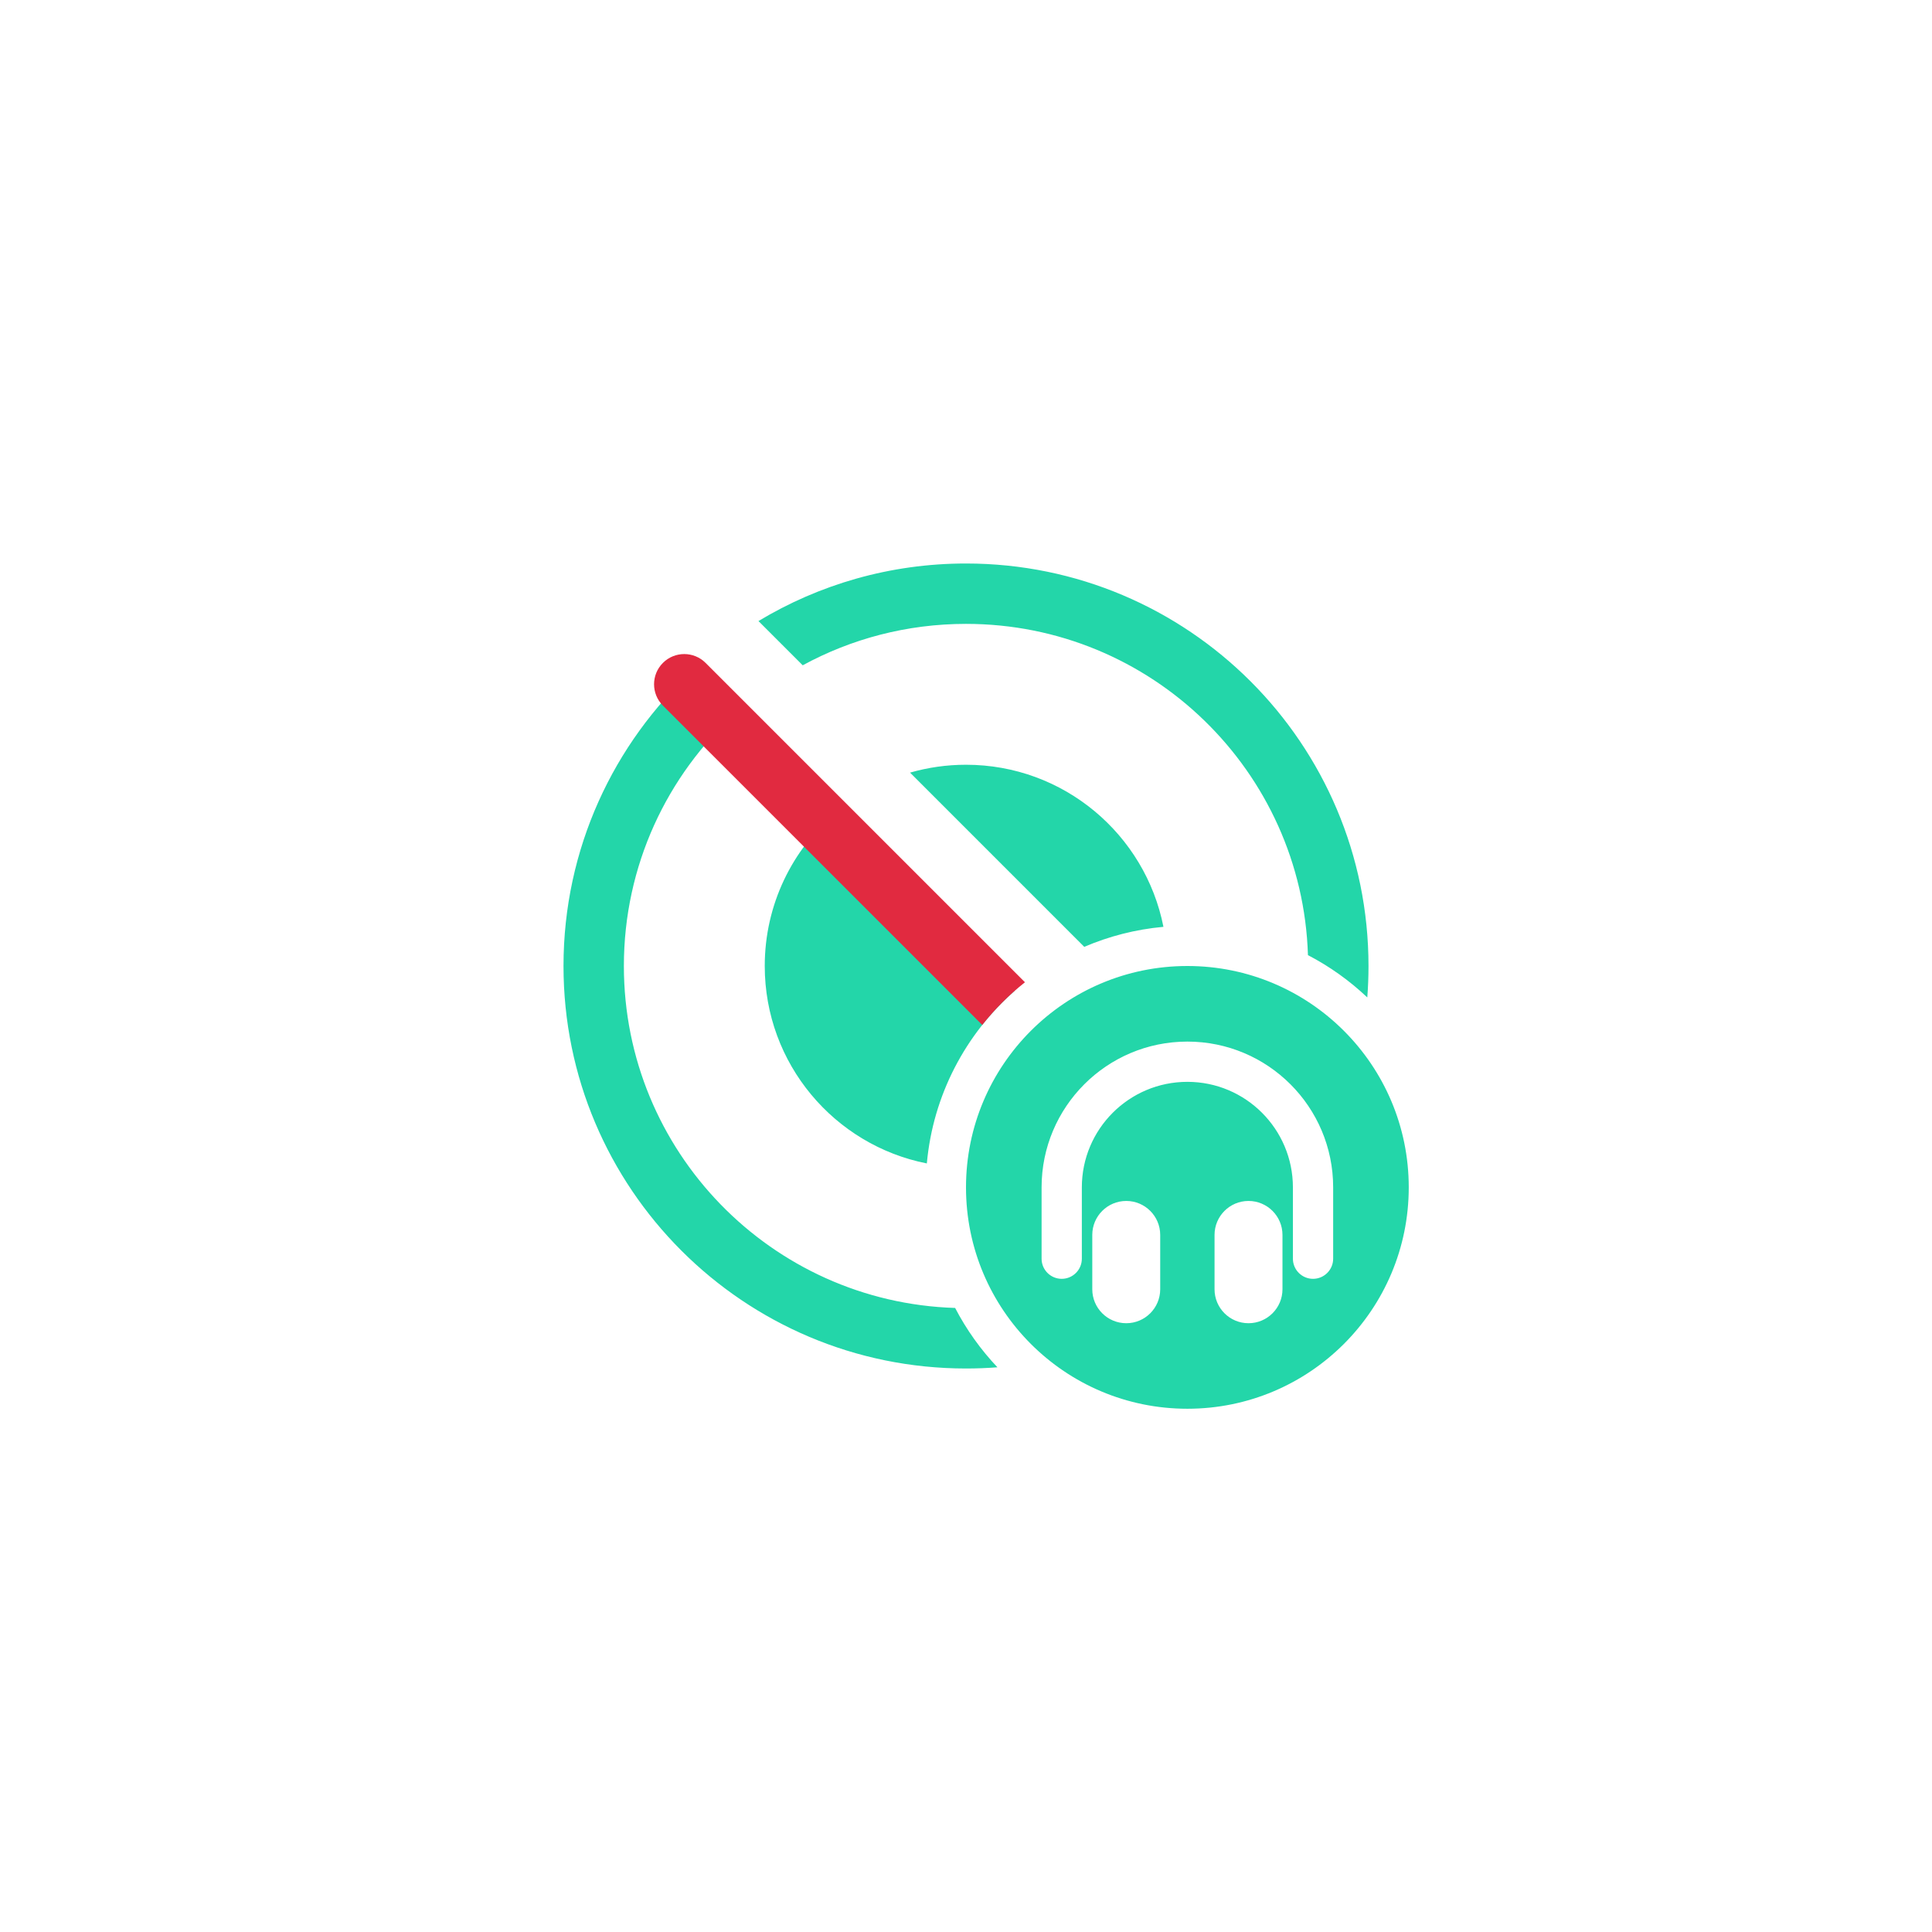 <svg width="144" height="144" viewBox="0 0 144 144" fill="none" xmlns="http://www.w3.org/2000/svg">
    <path fill-rule="evenodd" clip-rule="evenodd"
          d="M86.716 69.081C85.358 62.194 79.285 57 72 57C70.553 57 69.154 57.205 67.83 57.587L80.815 70.573C82.654 69.784 84.638 69.269 86.716 69.081ZM72 46.5C67.592 46.5 63.446 47.618 59.829 49.587L56.532 46.29C61.049 43.567 66.341 42 72 42C88.569 42 102 55.431 102 72C102 72.788 101.97 73.57 101.91 74.343C100.596 73.097 99.108 72.033 97.487 71.19C97.06 57.482 85.812 46.5 72 46.5ZM51.879 50.121C51.813 50.056 51.751 49.988 51.693 49.918C45.734 55.401 42 63.264 42 72C42 88.569 55.431 102 72 102C72.788 102 73.57 101.97 74.343 101.91C73.097 100.596 72.033 99.108 71.19 97.487C57.482 97.06 46.5 85.812 46.5 72C46.5 64.511 49.728 57.776 54.869 53.111L51.879 50.121ZM75.618 73.861L62.308 60.551C59.061 63.302 57 67.41 57 72C57 79.285 62.194 85.358 69.081 86.716C69.544 81.606 71.979 77.066 75.618 73.861ZM105 88.5C105 97.613 97.613 105 88.5 105C79.387 105 72 97.613 72 88.5C72 79.387 79.387 72 88.5 72C97.613 72 105 79.387 105 88.5ZM88.5 80.634C84.156 80.634 80.634 84.156 80.634 88.5V93.816C80.634 94.644 79.963 95.316 79.134 95.316C78.306 95.316 77.634 94.644 77.634 93.816V88.5C77.634 82.499 82.499 77.634 88.5 77.634C94.501 77.634 99.366 82.499 99.366 88.5V93.816C99.366 94.644 98.694 95.316 97.866 95.316C97.037 95.316 96.366 94.644 96.366 93.816V88.5C96.366 84.156 92.844 80.634 88.5 80.634ZM83.944 89.512C82.546 89.512 81.412 90.646 81.412 92.044V96.094C81.412 97.492 82.546 98.625 83.944 98.625C85.342 98.625 86.475 97.492 86.475 96.094V92.044C86.475 90.646 85.342 89.512 83.944 89.512ZM90.525 92.044C90.525 90.646 91.658 89.512 93.056 89.512C94.454 89.512 95.588 90.646 95.588 92.044V96.094C95.588 97.492 94.454 98.625 93.056 98.625C91.658 98.625 90.525 97.492 90.525 96.094V92.044Z"
          fill="#23D6A9"/>
    <path fill-rule="evenodd" clip-rule="evenodd"
          d="M52.591 49.409C51.712 48.53 50.288 48.53 49.409 49.409C48.53 50.288 48.53 51.712 49.409 52.591L73.212 76.394C74.147 75.215 75.215 74.147 76.394 73.212L52.591 49.409Z"
          fill="#E12A40"/>
</svg>
